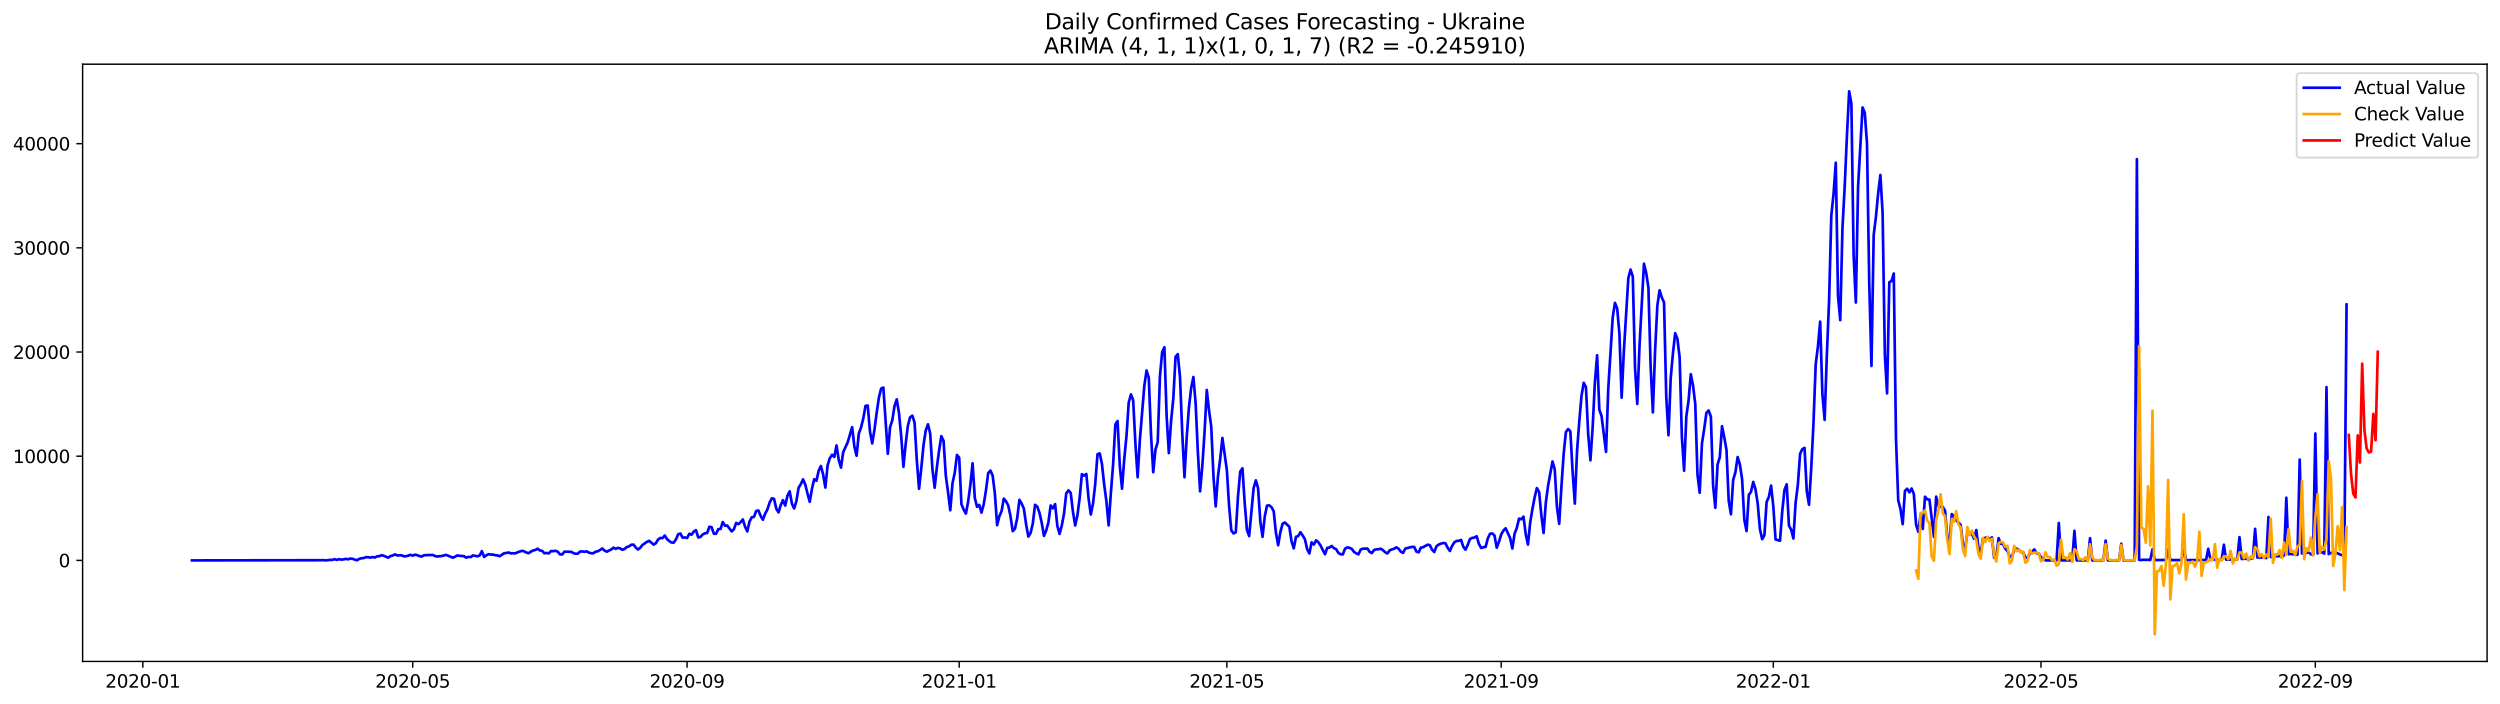 <?xml version="1.0" encoding="utf-8" standalone="no"?>
<!DOCTYPE svg PUBLIC "-//W3C//DTD SVG 1.1//EN"
  "http://www.w3.org/Graphics/SVG/1.1/DTD/svg11.dtd">
<svg xmlns:xlink="http://www.w3.org/1999/xlink" width="1392.412pt" height="392.274pt" viewBox="0 0 1392.412 392.274" xmlns="http://www.w3.org/2000/svg" version="1.1">
 <defs>
  <style type="text/css">*{stroke-linejoin: round; stroke-linecap: butt}</style>
 </defs>
 <g id="figure_1">
  <g id="patch_1">
   <path d="M 0 392.274 
L 1392.412 392.274 
L 1392.412 0 
L 0 0 
z
" style="fill: #ffffff"/>
  </g>
  <g id="axes_1">
   <g id="patch_2">
    <path d="M 46.013 368.396 
L 1385.213 368.396 
L 1385.213 35.755 
L 46.013 35.755 
z
" style="fill: #ffffff"/>
   </g>
   <g id="matplotlib.axis_1">
    <g id="xtick_1">
     <g id="line2d_1">
      <defs>
       <path id="m2ce9719d0d" d="M 0 0 
L 0 3.5 
" style="stroke: #000000; stroke-width: 0.8"/>
      </defs>
      <g>
       <use xlink:href="#m2ce9719d0d" x="79.555" y="368.396" style="stroke: #000000; stroke-width: 0.8"/>
      </g>
     </g>
     <g id="text_1">
      <!-- 2020-01 -->
      <g transform="translate(58.663 382.994)scale(0.1 -0.1)">
       <defs>
        <path id="DejaVuSans-32" d="M 1228 531 
L 3431 531 
L 3431 0 
L 469 0 
L 469 531 
Q 828 903 1448 1529 
Q 2069 2156 2228 2338 
Q 2531 2678 2651 2914 
Q 2772 3150 2772 3378 
Q 2772 3750 2511 3984 
Q 2250 4219 1831 4219 
Q 1534 4219 1204 4116 
Q 875 4013 500 3803 
L 500 4441 
Q 881 4594 1212 4672 
Q 1544 4750 1819 4750 
Q 2544 4750 2975 4387 
Q 3406 4025 3406 3419 
Q 3406 3131 3298 2873 
Q 3191 2616 2906 2266 
Q 2828 2175 2409 1742 
Q 1991 1309 1228 531 
z
" transform="scale(0.016)"/>
        <path id="DejaVuSans-30" d="M 2034 4250 
Q 1547 4250 1301 3770 
Q 1056 3291 1056 2328 
Q 1056 1369 1301 889 
Q 1547 409 2034 409 
Q 2525 409 2770 889 
Q 3016 1369 3016 2328 
Q 3016 3291 2770 3770 
Q 2525 4250 2034 4250 
z
M 2034 4750 
Q 2819 4750 3233 4129 
Q 3647 3509 3647 2328 
Q 3647 1150 3233 529 
Q 2819 -91 2034 -91 
Q 1250 -91 836 529 
Q 422 1150 422 2328 
Q 422 3509 836 4129 
Q 1250 4750 2034 4750 
z
" transform="scale(0.016)"/>
        <path id="DejaVuSans-2d" d="M 313 2009 
L 1997 2009 
L 1997 1497 
L 313 1497 
L 313 2009 
z
" transform="scale(0.016)"/>
        <path id="DejaVuSans-31" d="M 794 531 
L 1825 531 
L 1825 4091 
L 703 3866 
L 703 4441 
L 1819 4666 
L 2450 4666 
L 2450 531 
L 3481 531 
L 3481 0 
L 794 0 
L 794 531 
z
" transform="scale(0.016)"/>
       </defs>
       <use xlink:href="#DejaVuSans-32"/>
       <use xlink:href="#DejaVuSans-30" x="63.623"/>
       <use xlink:href="#DejaVuSans-32" x="127.246"/>
       <use xlink:href="#DejaVuSans-30" x="190.869"/>
       <use xlink:href="#DejaVuSans-2d" x="254.492"/>
       <use xlink:href="#DejaVuSans-30" x="290.576"/>
       <use xlink:href="#DejaVuSans-31" x="354.199"/>
      </g>
     </g>
    </g>
    <g id="xtick_2">
     <g id="line2d_2">
      <g>
       <use xlink:href="#m2ce9719d0d" x="229.873" y="368.396" style="stroke: #000000; stroke-width: 0.8"/>
      </g>
     </g>
     <g id="text_2">
      <!-- 2020-05 -->
      <g transform="translate(208.982 382.994)scale(0.1 -0.1)">
       <defs>
        <path id="DejaVuSans-35" d="M 691 4666 
L 3169 4666 
L 3169 4134 
L 1269 4134 
L 1269 2991 
Q 1406 3038 1543 3061 
Q 1681 3084 1819 3084 
Q 2600 3084 3056 2656 
Q 3513 2228 3513 1497 
Q 3513 744 3044 326 
Q 2575 -91 1722 -91 
Q 1428 -91 1123 -41 
Q 819 9 494 109 
L 494 744 
Q 775 591 1075 516 
Q 1375 441 1709 441 
Q 2250 441 2565 725 
Q 2881 1009 2881 1497 
Q 2881 1984 2565 2268 
Q 2250 2553 1709 2553 
Q 1456 2553 1204 2497 
Q 953 2441 691 2322 
L 691 4666 
z
" transform="scale(0.016)"/>
       </defs>
       <use xlink:href="#DejaVuSans-32"/>
       <use xlink:href="#DejaVuSans-30" x="63.623"/>
       <use xlink:href="#DejaVuSans-32" x="127.246"/>
       <use xlink:href="#DejaVuSans-30" x="190.869"/>
       <use xlink:href="#DejaVuSans-2d" x="254.492"/>
       <use xlink:href="#DejaVuSans-30" x="290.576"/>
       <use xlink:href="#DejaVuSans-35" x="354.199"/>
      </g>
     </g>
    </g>
    <g id="xtick_3">
     <g id="line2d_3">
      <g>
       <use xlink:href="#m2ce9719d0d" x="382.676" y="368.396" style="stroke: #000000; stroke-width: 0.8"/>
      </g>
     </g>
     <g id="text_3">
      <!-- 2020-09 -->
      <g transform="translate(361.785 382.994)scale(0.1 -0.1)">
       <defs>
        <path id="DejaVuSans-39" d="M 703 97 
L 703 672 
Q 941 559 1184 500 
Q 1428 441 1663 441 
Q 2288 441 2617 861 
Q 2947 1281 2994 2138 
Q 2813 1869 2534 1725 
Q 2256 1581 1919 1581 
Q 1219 1581 811 2004 
Q 403 2428 403 3163 
Q 403 3881 828 4315 
Q 1253 4750 1959 4750 
Q 2769 4750 3195 4129 
Q 3622 3509 3622 2328 
Q 3622 1225 3098 567 
Q 2575 -91 1691 -91 
Q 1453 -91 1209 -44 
Q 966 3 703 97 
z
M 1959 2075 
Q 2384 2075 2632 2365 
Q 2881 2656 2881 3163 
Q 2881 3666 2632 3958 
Q 2384 4250 1959 4250 
Q 1534 4250 1286 3958 
Q 1038 3666 1038 3163 
Q 1038 2656 1286 2365 
Q 1534 2075 1959 2075 
z
" transform="scale(0.016)"/>
       </defs>
       <use xlink:href="#DejaVuSans-32"/>
       <use xlink:href="#DejaVuSans-30" x="63.623"/>
       <use xlink:href="#DejaVuSans-32" x="127.246"/>
       <use xlink:href="#DejaVuSans-30" x="190.869"/>
       <use xlink:href="#DejaVuSans-2d" x="254.492"/>
       <use xlink:href="#DejaVuSans-30" x="290.576"/>
       <use xlink:href="#DejaVuSans-39" x="354.199"/>
      </g>
     </g>
    </g>
    <g id="xtick_4">
     <g id="line2d_4">
      <g>
       <use xlink:href="#m2ce9719d0d" x="534.237" y="368.396" style="stroke: #000000; stroke-width: 0.8"/>
      </g>
     </g>
     <g id="text_4">
      <!-- 2021-01 -->
      <g transform="translate(513.345 382.994)scale(0.1 -0.1)">
       <use xlink:href="#DejaVuSans-32"/>
       <use xlink:href="#DejaVuSans-30" x="63.623"/>
       <use xlink:href="#DejaVuSans-32" x="127.246"/>
       <use xlink:href="#DejaVuSans-31" x="190.869"/>
       <use xlink:href="#DejaVuSans-2d" x="254.492"/>
       <use xlink:href="#DejaVuSans-30" x="290.576"/>
       <use xlink:href="#DejaVuSans-31" x="354.199"/>
      </g>
     </g>
    </g>
    <g id="xtick_5">
     <g id="line2d_5">
      <g>
       <use xlink:href="#m2ce9719d0d" x="683.313" y="368.396" style="stroke: #000000; stroke-width: 0.8"/>
      </g>
     </g>
     <g id="text_5">
      <!-- 2021-05 -->
      <g transform="translate(662.421 382.994)scale(0.1 -0.1)">
       <use xlink:href="#DejaVuSans-32"/>
       <use xlink:href="#DejaVuSans-30" x="63.623"/>
       <use xlink:href="#DejaVuSans-32" x="127.246"/>
       <use xlink:href="#DejaVuSans-31" x="190.869"/>
       <use xlink:href="#DejaVuSans-2d" x="254.492"/>
       <use xlink:href="#DejaVuSans-30" x="290.576"/>
       <use xlink:href="#DejaVuSans-35" x="354.199"/>
      </g>
     </g>
    </g>
    <g id="xtick_6">
     <g id="line2d_6">
      <g>
       <use xlink:href="#m2ce9719d0d" x="836.116" y="368.396" style="stroke: #000000; stroke-width: 0.8"/>
      </g>
     </g>
     <g id="text_6">
      <!-- 2021-09 -->
      <g transform="translate(815.224 382.994)scale(0.1 -0.1)">
       <use xlink:href="#DejaVuSans-32"/>
       <use xlink:href="#DejaVuSans-30" x="63.623"/>
       <use xlink:href="#DejaVuSans-32" x="127.246"/>
       <use xlink:href="#DejaVuSans-31" x="190.869"/>
       <use xlink:href="#DejaVuSans-2d" x="254.492"/>
       <use xlink:href="#DejaVuSans-30" x="290.576"/>
       <use xlink:href="#DejaVuSans-39" x="354.199"/>
      </g>
     </g>
    </g>
    <g id="xtick_7">
     <g id="line2d_7">
      <g>
       <use xlink:href="#m2ce9719d0d" x="987.676" y="368.396" style="stroke: #000000; stroke-width: 0.8"/>
      </g>
     </g>
     <g id="text_7">
      <!-- 2022-01 -->
      <g transform="translate(966.785 382.994)scale(0.1 -0.1)">
       <use xlink:href="#DejaVuSans-32"/>
       <use xlink:href="#DejaVuSans-30" x="63.623"/>
       <use xlink:href="#DejaVuSans-32" x="127.246"/>
       <use xlink:href="#DejaVuSans-32" x="190.869"/>
       <use xlink:href="#DejaVuSans-2d" x="254.492"/>
       <use xlink:href="#DejaVuSans-30" x="290.576"/>
       <use xlink:href="#DejaVuSans-31" x="354.199"/>
      </g>
     </g>
    </g>
    <g id="xtick_8">
     <g id="line2d_8">
      <g>
       <use xlink:href="#m2ce9719d0d" x="1136.752" y="368.396" style="stroke: #000000; stroke-width: 0.8"/>
      </g>
     </g>
     <g id="text_8">
      <!-- 2022-05 -->
      <g transform="translate(1115.861 382.994)scale(0.1 -0.1)">
       <use xlink:href="#DejaVuSans-32"/>
       <use xlink:href="#DejaVuSans-30" x="63.623"/>
       <use xlink:href="#DejaVuSans-32" x="127.246"/>
       <use xlink:href="#DejaVuSans-32" x="190.869"/>
       <use xlink:href="#DejaVuSans-2d" x="254.492"/>
       <use xlink:href="#DejaVuSans-30" x="290.576"/>
       <use xlink:href="#DejaVuSans-35" x="354.199"/>
      </g>
     </g>
    </g>
    <g id="xtick_9">
     <g id="line2d_9">
      <g>
       <use xlink:href="#m2ce9719d0d" x="1289.555" y="368.396" style="stroke: #000000; stroke-width: 0.8"/>
      </g>
     </g>
     <g id="text_9">
      <!-- 2022-09 -->
      <g transform="translate(1268.664 382.994)scale(0.1 -0.1)">
       <use xlink:href="#DejaVuSans-32"/>
       <use xlink:href="#DejaVuSans-30" x="63.623"/>
       <use xlink:href="#DejaVuSans-32" x="127.246"/>
       <use xlink:href="#DejaVuSans-32" x="190.869"/>
       <use xlink:href="#DejaVuSans-2d" x="254.492"/>
       <use xlink:href="#DejaVuSans-30" x="290.576"/>
       <use xlink:href="#DejaVuSans-39" x="354.199"/>
      </g>
     </g>
    </g>
   </g>
   <g id="matplotlib.axis_2">
    <g id="ytick_1">
     <g id="line2d_10">
      <defs>
       <path id="m3485837bc4" d="M 0 0 
L -3.5 0 
" style="stroke: #000000; stroke-width: 0.8"/>
      </defs>
      <g>
       <use xlink:href="#m3485837bc4" x="46.013" y="312.123" style="stroke: #000000; stroke-width: 0.8"/>
      </g>
     </g>
     <g id="text_10">
      <!-- 0 -->
      <g transform="translate(32.65 315.922)scale(0.1 -0.1)">
       <use xlink:href="#DejaVuSans-30"/>
      </g>
     </g>
    </g>
    <g id="ytick_2">
     <g id="line2d_11">
      <g>
       <use xlink:href="#m3485837bc4" x="46.013" y="254.096" style="stroke: #000000; stroke-width: 0.8"/>
      </g>
     </g>
     <g id="text_11">
      <!-- 10000 -->
      <g transform="translate(7.2 257.895)scale(0.1 -0.1)">
       <use xlink:href="#DejaVuSans-31"/>
       <use xlink:href="#DejaVuSans-30" x="63.623"/>
       <use xlink:href="#DejaVuSans-30" x="127.246"/>
       <use xlink:href="#DejaVuSans-30" x="190.869"/>
       <use xlink:href="#DejaVuSans-30" x="254.492"/>
      </g>
     </g>
    </g>
    <g id="ytick_3">
     <g id="line2d_12">
      <g>
       <use xlink:href="#m3485837bc4" x="46.013" y="196.07" style="stroke: #000000; stroke-width: 0.8"/>
      </g>
     </g>
     <g id="text_12">
      <!-- 20000 -->
      <g transform="translate(7.2 199.869)scale(0.1 -0.1)">
       <use xlink:href="#DejaVuSans-32"/>
       <use xlink:href="#DejaVuSans-30" x="63.623"/>
       <use xlink:href="#DejaVuSans-30" x="127.246"/>
       <use xlink:href="#DejaVuSans-30" x="190.869"/>
       <use xlink:href="#DejaVuSans-30" x="254.492"/>
      </g>
     </g>
    </g>
    <g id="ytick_4">
     <g id="line2d_13">
      <g>
       <use xlink:href="#m3485837bc4" x="46.013" y="138.043" style="stroke: #000000; stroke-width: 0.8"/>
      </g>
     </g>
     <g id="text_13">
      <!-- 30000 -->
      <g transform="translate(7.2 141.842)scale(0.1 -0.1)">
       <defs>
        <path id="DejaVuSans-33" d="M 2597 2516 
Q 3050 2419 3304 2112 
Q 3559 1806 3559 1356 
Q 3559 666 3084 287 
Q 2609 -91 1734 -91 
Q 1441 -91 1130 -33 
Q 819 25 488 141 
L 488 750 
Q 750 597 1062 519 
Q 1375 441 1716 441 
Q 2309 441 2620 675 
Q 2931 909 2931 1356 
Q 2931 1769 2642 2001 
Q 2353 2234 1838 2234 
L 1294 2234 
L 1294 2753 
L 1863 2753 
Q 2328 2753 2575 2939 
Q 2822 3125 2822 3475 
Q 2822 3834 2567 4026 
Q 2313 4219 1838 4219 
Q 1578 4219 1281 4162 
Q 984 4106 628 3988 
L 628 4550 
Q 988 4650 1302 4700 
Q 1616 4750 1894 4750 
Q 2613 4750 3031 4423 
Q 3450 4097 3450 3541 
Q 3450 3153 3228 2886 
Q 3006 2619 2597 2516 
z
" transform="scale(0.016)"/>
       </defs>
       <use xlink:href="#DejaVuSans-33"/>
       <use xlink:href="#DejaVuSans-30" x="63.623"/>
       <use xlink:href="#DejaVuSans-30" x="127.246"/>
       <use xlink:href="#DejaVuSans-30" x="190.869"/>
       <use xlink:href="#DejaVuSans-30" x="254.492"/>
      </g>
     </g>
    </g>
    <g id="ytick_5">
     <g id="line2d_14">
      <g>
       <use xlink:href="#m3485837bc4" x="46.013" y="80.016" style="stroke: #000000; stroke-width: 0.8"/>
      </g>
     </g>
     <g id="text_14">
      <!-- 40000 -->
      <g transform="translate(7.2 83.816)scale(0.1 -0.1)">
       <defs>
        <path id="DejaVuSans-34" d="M 2419 4116 
L 825 1625 
L 2419 1625 
L 2419 4116 
z
M 2253 4666 
L 3047 4666 
L 3047 1625 
L 3713 1625 
L 3713 1100 
L 3047 1100 
L 3047 0 
L 2419 0 
L 2419 1100 
L 313 1100 
L 313 1709 
L 2253 4666 
z
" transform="scale(0.016)"/>
       </defs>
       <use xlink:href="#DejaVuSans-34"/>
       <use xlink:href="#DejaVuSans-30" x="63.623"/>
       <use xlink:href="#DejaVuSans-30" x="127.246"/>
       <use xlink:href="#DejaVuSans-30" x="190.869"/>
       <use xlink:href="#DejaVuSans-30" x="254.492"/>
      </g>
     </g>
    </g>
   </g>
   <g id="line2d_15">
    <path d="M 106.885 312.123 
L 178.939 312.018 
L 180.181 311.972 
L 181.423 312.123 
L 183.908 311.844 
L 185.15 311.827 
L 186.392 311.461 
L 187.635 311.856 
L 188.877 311.432 
L 190.119 311.699 
L 191.362 311.56 
L 192.604 311.258 
L 193.846 311.525 
L 195.089 311.107 
L 196.331 311.235 
L 198.815 312.059 
L 200.058 311.293 
L 201.3 310.928 
L 202.542 310.823 
L 203.785 310.318 
L 205.027 310.336 
L 206.269 310.579 
L 207.512 310.237 
L 208.754 310.556 
L 209.996 309.848 
L 211.238 309.819 
L 212.481 309.216 
L 213.723 309.547 
L 216.208 310.608 
L 217.45 309.715 
L 218.692 309.413 
L 219.935 308.769 
L 221.177 309.355 
L 223.661 309.268 
L 224.904 309.848 
L 226.146 309.796 
L 227.388 309.477 
L 228.631 308.989 
L 229.873 309.483 
L 231.115 308.931 
L 232.358 309.21 
L 233.6 309.697 
L 234.842 309.999 
L 236.084 309.297 
L 237.327 309.181 
L 239.811 309.135 
L 241.054 309.094 
L 242.296 309.709 
L 243.538 309.947 
L 246.023 309.674 
L 248.507 309.059 
L 252.234 310.614 
L 253.477 310.069 
L 254.719 309.361 
L 255.961 309.558 
L 258.446 309.767 
L 259.688 310.62 
L 260.93 310.156 
L 262.173 310.26 
L 263.415 309.355 
L 265.9 309.842 
L 267.142 309.407 
L 268.384 306.959 
L 269.627 310.191 
L 270.869 309.28 
L 272.111 308.664 
L 273.354 308.868 
L 274.596 308.879 
L 275.838 309.233 
L 277.08 309.349 
L 278.323 309.79 
L 280.807 308.113 
L 282.05 308.009 
L 283.292 307.701 
L 284.534 308.212 
L 285.777 308.148 
L 287.019 308.218 
L 288.261 307.614 
L 290.746 306.773 
L 291.988 307.133 
L 293.23 307.794 
L 294.473 308.09 
L 295.715 307.22 
L 296.957 306.605 
L 298.2 306.309 
L 299.442 305.618 
L 300.684 306.57 
L 301.926 306.761 
L 303.169 308.165 
L 304.411 307.968 
L 305.653 308.235 
L 306.896 306.918 
L 308.138 306.993 
L 309.38 306.767 
L 310.623 307.249 
L 311.865 308.728 
L 313.107 308.821 
L 314.349 307.278 
L 318.076 307.336 
L 319.319 308.026 
L 320.561 308.421 
L 321.803 308.374 
L 323.046 307.202 
L 324.288 307.127 
L 325.53 307.33 
L 326.772 307.092 
L 328.015 307.806 
L 329.257 308.119 
L 330.499 308.136 
L 331.742 307.243 
L 332.984 307.051 
L 335.469 305.485 
L 336.711 306.645 
L 337.953 307.278 
L 340.438 306.042 
L 341.68 305.032 
L 342.922 305.717 
L 344.165 305.131 
L 345.407 305.438 
L 346.649 306.204 
L 347.892 305.746 
L 349.134 304.643 
L 350.376 304.313 
L 351.618 303.401 
L 352.861 303.326 
L 354.103 304.968 
L 355.345 306.059 
L 356.588 305.096 
L 357.83 303.529 
L 360.315 301.788 
L 361.557 301.225 
L 364.041 303.32 
L 365.284 302.572 
L 366.526 300.489 
L 367.768 299.636 
L 369.011 299.717 
L 370.253 298.26 
L 371.495 300.274 
L 372.738 301.359 
L 373.98 302.171 
L 375.222 302.235 
L 376.464 300.46 
L 377.707 297.564 
L 378.949 297.158 
L 380.191 299.479 
L 381.434 299.345 
L 382.676 299.665 
L 383.918 297.303 
L 385.161 297.808 
L 386.403 296.055 
L 387.645 295.313 
L 388.887 299.328 
L 390.13 299.049 
L 391.372 297.674 
L 392.614 297.053 
L 393.857 296.833 
L 395.099 293.398 
L 396.341 293.641 
L 397.584 297.245 
L 398.826 297.285 
L 400.068 294.721 
L 401.31 294.622 
L 402.553 290.775 
L 403.795 292.8 
L 405.037 292.713 
L 407.522 295.986 
L 408.764 294.773 
L 410.007 291.245 
L 411.249 291.941 
L 412.491 290.856 
L 413.733 289.289 
L 414.976 293.363 
L 416.218 295.991 
L 417.46 290.479 
L 418.703 288.117 
L 419.945 287.874 
L 421.187 284.554 
L 422.43 284.357 
L 423.672 287.386 
L 424.914 289.463 
L 426.156 286.115 
L 427.399 283.765 
L 428.641 279.947 
L 429.883 277.533 
L 431.126 277.881 
L 432.368 283.342 
L 433.61 285.396 
L 434.853 281.305 
L 436.095 278.584 
L 437.337 281.601 
L 438.579 276.117 
L 439.822 273.657 
L 441.064 280.527 
L 442.306 283.191 
L 443.549 279.164 
L 444.791 271.649 
L 446.033 269.647 
L 447.276 266.978 
L 448.518 269.909 
L 449.76 274.951 
L 451.002 279.483 
L 452.245 272.172 
L 453.487 266.92 
L 454.729 267.785 
L 455.972 262.174 
L 457.214 259.562 
L 458.456 264.292 
L 459.699 271.539 
L 460.941 259.226 
L 462.183 255.205 
L 463.425 253.296 
L 464.668 254.473 
L 465.91 248.102 
L 467.152 256.145 
L 468.395 260.433 
L 469.637 251.827 
L 472.122 246.367 
L 474.606 237.936 
L 475.848 248.642 
L 477.091 253.818 
L 478.333 241.464 
L 479.575 238.058 
L 480.818 233.033 
L 482.06 226.046 
L 483.302 225.872 
L 484.545 240.373 
L 485.787 246.976 
L 487.029 239.439 
L 488.271 229.934 
L 489.514 221.468 
L 490.756 216.414 
L 491.998 215.886 
L 494.483 252.715 
L 495.725 238 
L 496.968 234.118 
L 498.21 226.174 
L 499.452 222.437 
L 500.695 229.975 
L 501.937 242.909 
L 503.179 259.986 
L 504.421 247.388 
L 505.664 237.054 
L 506.906 232.418 
L 508.148 231.507 
L 509.391 235.418 
L 510.633 256.388 
L 511.875 272.218 
L 513.118 260.827 
L 514.36 247.963 
L 515.602 239.74 
L 516.844 236.305 
L 518.087 241.452 
L 519.329 261.274 
L 520.571 271.632 
L 521.814 260.195 
L 523.056 250.777 
L 524.298 242.92 
L 525.541 245.636 
L 526.783 264.924 
L 528.025 274.127 
L 529.267 284.218 
L 530.51 269.172 
L 531.752 263.357 
L 532.994 253.417 
L 534.237 254.92 
L 535.479 280.783 
L 536.721 283.8 
L 537.964 286.046 
L 539.206 279.483 
L 540.448 270.193 
L 541.69 258.042 
L 542.933 277.319 
L 544.175 282.28 
L 545.417 281.241 
L 546.66 285.518 
L 547.902 280.829 
L 549.144 273.158 
L 550.387 263.468 
L 551.629 262.104 
L 552.871 264.825 
L 554.113 274.997 
L 555.356 292.498 
L 556.598 287.572 
L 557.84 284.682 
L 559.083 277.736 
L 560.325 279.17 
L 561.567 281.578 
L 562.81 287.508 
L 564.052 295.835 
L 565.294 294.494 
L 566.536 288.605 
L 567.779 278.404 
L 569.021 280.481 
L 570.263 283.307 
L 571.506 292.086 
L 572.748 298.852 
L 573.99 296.856 
L 575.233 291.599 
L 576.475 281.177 
L 577.717 282.141 
L 578.959 285.674 
L 580.202 291.175 
L 581.444 298.452 
L 582.686 295.487 
L 583.929 290.972 
L 585.171 281.52 
L 586.413 283.139 
L 587.656 280.771 
L 588.898 292.91 
L 590.14 297.384 
L 591.382 292.707 
L 592.625 286.098 
L 593.867 274.748 
L 595.109 273.117 
L 596.352 274.562 
L 597.594 285.065 
L 598.836 292.655 
L 600.079 287.021 
L 601.321 277.365 
L 602.563 264.088 
L 603.805 264.924 
L 605.048 263.978 
L 606.29 277.551 
L 607.532 286.556 
L 608.775 280.44 
L 610.017 269.45 
L 611.259 253.058 
L 612.502 252.512 
L 613.744 258.408 
L 614.986 269.856 
L 616.228 279.164 
L 617.471 292.603 
L 618.713 274.522 
L 619.955 258.814 
L 621.198 236.427 
L 622.44 234.506 
L 623.682 259.261 
L 624.925 272.189 
L 626.167 255.663 
L 627.409 242.949 
L 628.651 224.253 
L 629.894 219.646 
L 631.136 222.901 
L 632.378 246.965 
L 633.621 265.806 
L 634.863 245.021 
L 637.348 214.859 
L 638.59 206.364 
L 639.832 210.425 
L 641.074 242.253 
L 642.317 262.986 
L 643.559 250.336 
L 644.801 246.292 
L 646.044 209.526 
L 647.286 196.052 
L 648.528 193.424 
L 649.771 231.71 
L 651.013 252.355 
L 652.255 234.379 
L 653.497 221.979 
L 654.74 198.704 
L 655.982 197.236 
L 657.224 210.071 
L 658.467 241.11 
L 659.709 265.789 
L 660.951 243.599 
L 662.194 226.957 
L 663.436 216.071 
L 664.678 209.984 
L 665.92 224.479 
L 667.163 251.735 
L 668.405 273.651 
L 669.647 259.551 
L 670.89 240.826 
L 672.132 217.209 
L 673.374 228.565 
L 674.617 237.611 
L 675.859 265.365 
L 677.101 282.042 
L 678.343 265.487 
L 679.586 255.785 
L 680.828 243.942 
L 683.313 261.802 
L 684.555 281.85 
L 685.797 295.417 
L 687.04 297.1 
L 688.282 296.491 
L 689.524 276.384 
L 690.766 262.632 
L 692.009 260.822 
L 693.251 280.202 
L 694.493 295.04 
L 695.736 298.579 
L 698.22 271.887 
L 699.463 267.524 
L 700.705 271.974 
L 701.947 290.375 
L 703.189 299.009 
L 704.432 287.63 
L 705.674 281.607 
L 706.916 281.456 
L 708.159 282.471 
L 709.401 284.676 
L 710.643 296.705 
L 711.886 303.668 
L 713.128 296.282 
L 714.37 291.692 
L 715.612 291.019 
L 718.097 293.38 
L 719.339 301.452 
L 720.582 305.415 
L 721.824 298.962 
L 723.066 298.574 
L 724.309 296.415 
L 725.551 298.237 
L 726.793 300.338 
L 728.036 305.885 
L 729.278 308.253 
L 730.52 302.049 
L 731.762 303.297 
L 733.005 300.959 
L 734.247 301.986 
L 735.489 303.86 
L 737.974 308.694 
L 739.216 305.177 
L 740.459 304.968 
L 741.701 304.069 
L 742.943 305.287 
L 744.185 305.862 
L 745.428 307.928 
L 746.67 308.717 
L 747.912 308.798 
L 749.155 305.589 
L 750.397 304.881 
L 751.639 305.136 
L 752.882 305.688 
L 754.124 307.371 
L 755.366 308.194 
L 756.608 308.752 
L 757.851 306.077 
L 759.093 305.624 
L 761.578 305.502 
L 762.82 307.33 
L 764.062 308.049 
L 765.305 306.361 
L 766.547 305.96 
L 767.789 305.891 
L 769.031 305.612 
L 770.274 306.425 
L 771.516 307.603 
L 772.758 308.264 
L 774.001 306.483 
L 776.485 305.606 
L 777.728 304.852 
L 778.97 305.641 
L 780.212 307.266 
L 781.454 307.962 
L 782.697 305.543 
L 786.424 304.591 
L 787.666 304.597 
L 788.908 307.243 
L 790.151 307.632 
L 791.393 305.003 
L 792.635 304.771 
L 795.12 303.361 
L 796.362 303.657 
L 797.604 306.181 
L 798.847 307.458 
L 800.089 304.196 
L 801.331 303.303 
L 802.574 302.792 
L 803.816 302.444 
L 805.058 302.566 
L 806.3 305.078 
L 807.543 306.866 
L 808.785 304.034 
L 810.027 302.055 
L 811.27 301.284 
L 812.512 301.22 
L 813.754 300.715 
L 814.997 304.527 
L 816.239 306.158 
L 817.481 303.425 
L 818.723 300.233 
L 819.966 299.595 
L 821.208 299.415 
L 822.45 298.672 
L 823.693 302.897 
L 824.935 305.224 
L 826.177 304.783 
L 827.42 304.632 
L 828.662 299.839 
L 829.904 297.274 
L 831.146 297.106 
L 832.389 298.231 
L 833.631 305.067 
L 834.873 301.707 
L 836.116 297.686 
L 837.358 295.463 
L 838.6 294.256 
L 841.085 299.694 
L 842.327 305.496 
L 843.569 297.256 
L 844.812 294.001 
L 846.054 288.854 
L 847.296 289.214 
L 848.539 287.775 
L 849.781 297.529 
L 851.023 303.291 
L 852.266 291.001 
L 853.508 283.469 
L 854.75 277.017 
L 855.992 271.852 
L 857.235 274.034 
L 858.477 286.986 
L 859.719 296.844 
L 860.962 279.965 
L 862.204 270.622 
L 864.689 257.027 
L 865.931 261.495 
L 867.173 282.355 
L 868.415 291.744 
L 869.658 271.092 
L 870.9 252.907 
L 872.142 240.663 
L 873.385 238.992 
L 874.627 240.193 
L 875.869 262.365 
L 877.112 280.487 
L 878.354 251.247 
L 879.596 234.855 
L 880.838 220.476 
L 882.081 213.205 
L 883.323 215.671 
L 884.565 241.899 
L 885.808 256.388 
L 887.05 238.011 
L 888.292 212.897 
L 889.535 197.863 
L 890.777 228.228 
L 892.019 231.814 
L 894.504 251.688 
L 895.746 216.472 
L 898.231 176.7 
L 899.473 168.675 
L 900.715 171.82 
L 901.958 185.851 
L 903.2 221.503 
L 904.442 195.42 
L 906.927 154.888 
L 908.169 150.147 
L 909.411 154.024 
L 910.654 204.82 
L 911.896 224.984 
L 913.138 192.959 
L 915.623 146.881 
L 916.865 151.935 
L 918.107 160.163 
L 919.35 204.449 
L 920.592 229.661 
L 921.834 195.205 
L 923.077 170.277 
L 924.319 161.706 
L 925.561 165.664 
L 926.804 168.449 
L 928.046 221.062 
L 929.288 242.421 
L 930.53 210.495 
L 931.773 196.772 
L 933.015 185.567 
L 934.257 188.694 
L 935.5 199.122 
L 936.742 243.327 
L 937.984 262.15 
L 939.227 231.895 
L 940.469 223.18 
L 941.711 208.412 
L 942.954 214.627 
L 944.196 224.926 
L 945.438 264.28 
L 946.68 274.44 
L 947.923 247.063 
L 949.165 239.004 
L 950.407 229.94 
L 951.65 228.617 
L 952.892 232.011 
L 954.134 270.28 
L 955.377 282.848 
L 956.619 258.709 
L 957.861 254.706 
L 959.103 237.361 
L 960.346 243.553 
L 961.588 250.58 
L 962.83 278.926 
L 964.073 286.458 
L 965.315 267.35 
L 966.557 263.027 
L 967.8 254.572 
L 969.042 258.651 
L 970.284 266.827 
L 971.526 289.556 
L 972.769 295.794 
L 974.011 275.676 
L 975.253 273.889 
L 976.496 268.411 
L 977.738 272.502 
L 978.98 280.493 
L 980.223 294.785 
L 981.465 300.297 
L 982.707 298.086 
L 983.949 279.535 
L 985.192 276.79 
L 986.434 270.431 
L 987.676 282.117 
L 988.919 300.471 
L 991.403 301.162 
L 992.646 284.787 
L 993.888 272.845 
L 995.13 269.74 
L 996.372 292.748 
L 997.615 295.034 
L 998.857 299.937 
L 1000.099 279.872 
L 1001.342 269.961 
L 1002.584 252.767 
L 1003.826 250.139 
L 1005.069 249.46 
L 1006.311 273.64 
L 1007.553 281.131 
L 1008.795 260.764 
L 1010.038 235.859 
L 1011.28 202.911 
L 1012.522 192.925 
L 1013.765 179.138 
L 1015.007 219.547 
L 1016.249 233.839 
L 1017.492 197.764 
L 1018.734 167.399 
L 1019.976 120.032 
L 1021.218 108.078 
L 1022.461 90.63 
L 1023.703 164.666 
L 1024.945 178.296 
L 1026.188 126.954 
L 1027.43 103.854 
L 1028.672 75.693 
L 1029.915 50.876 
L 1031.157 57.757 
L 1032.399 142.07 
L 1033.641 168.501 
L 1034.884 103.813 
L 1037.368 59.841 
L 1038.611 62.8 
L 1039.853 79.883 
L 1041.095 157.459 
L 1042.338 203.822 
L 1043.58 130.987 
L 1044.822 120.786 
L 1046.064 107.713 
L 1047.307 97.465 
L 1048.549 118.616 
L 1049.791 197.532 
L 1051.034 219.089 
L 1052.276 157.192 
L 1053.518 156.501 
L 1054.761 152.329 
L 1056.003 244.441 
L 1057.245 278.676 
L 1058.487 283.44 
L 1059.73 291.924 
L 1060.972 273.437 
L 1062.214 272.206 
L 1063.457 274.197 
L 1064.699 272.079 
L 1065.941 275.16 
L 1067.184 292.214 
L 1068.426 296.183 
L 1069.668 286.986 
L 1070.91 294.587 
L 1072.153 276.657 
L 1073.395 278.131 
L 1074.637 278.27 
L 1077.122 299.032 
L 1078.364 276.611 
L 1079.607 281.781 
L 1080.849 282.274 
L 1082.091 282.349 
L 1083.333 284.485 
L 1084.576 299.131 
L 1085.818 302.078 
L 1087.06 286.347 
L 1088.303 287.63 
L 1089.545 289.754 
L 1092.03 292.359 
L 1093.272 303.262 
L 1094.514 304.951 
L 1095.756 296.833 
L 1096.999 297.471 
L 1098.241 297.28 
L 1099.483 300.048 
L 1100.726 295.208 
L 1101.968 305.247 
L 1103.21 307.73 
L 1104.453 299.943 
L 1106.937 299.206 
L 1108.179 300.372 
L 1109.422 299.258 
L 1110.664 310.574 
L 1111.906 309.703 
L 1113.149 299.734 
L 1114.391 302.81 
L 1115.633 302.984 
L 1116.876 305.543 
L 1118.118 307.051 
L 1119.36 309.877 
L 1120.602 310.359 
L 1121.845 305.844 
L 1123.087 305.485 
L 1124.329 306.198 
L 1125.572 307.405 
L 1126.814 307.666 
L 1128.056 310.376 
L 1129.299 310.823 
L 1130.541 308.322 
L 1131.783 307.411 
L 1133.025 306.001 
L 1134.268 308.177 
L 1135.51 308.34 
L 1136.752 310.388 
L 1137.995 310.962 
L 1139.237 312.123 
L 1145.448 312.123 
L 1146.691 291.291 
L 1147.933 312.123 
L 1154.145 312.123 
L 1155.387 295.638 
L 1156.629 312.123 
L 1162.841 312.123 
L 1164.083 299.752 
L 1165.325 312.123 
L 1171.537 312.123 
L 1172.779 301.121 
L 1174.021 312.123 
L 1180.233 312.123 
L 1181.475 302.839 
L 1182.718 312.123 
L 1188.929 312.123 
L 1190.171 88.639 
L 1191.414 311.844 
L 1192.656 311.92 
L 1193.898 311.752 
L 1195.141 311.833 
L 1196.383 311.757 
L 1197.625 311.937 
L 1198.867 305.885 
L 1200.11 311.972 
L 1203.837 311.891 
L 1206.321 311.902 
L 1207.564 306.193 
L 1208.806 311.96 
L 1215.017 311.966 
L 1216.26 305.461 
L 1217.502 311.984 
L 1226.198 311.914 
L 1228.683 311.885 
L 1229.925 305.67 
L 1231.167 311.804 
L 1232.41 311.792 
L 1233.652 311.664 
L 1236.136 311.81 
L 1237.379 311.676 
L 1238.621 303.396 
L 1239.863 311.664 
L 1244.833 311.699 
L 1246.075 311.496 
L 1247.317 299.189 
L 1248.559 311.374 
L 1249.802 311.212 
L 1253.529 311.229 
L 1254.771 310.986 
L 1256.013 294.564 
L 1257.256 310.504 
L 1260.982 310.516 
L 1262.225 310.835 
L 1263.467 287.932 
L 1264.709 310.289 
L 1265.952 309.309 
L 1268.436 309.848 
L 1269.679 309.686 
L 1270.921 310.127 
L 1272.163 309.256 
L 1273.405 277.208 
L 1274.648 308.688 
L 1275.89 308.543 
L 1277.132 308.688 
L 1278.375 308.989 
L 1279.617 308.978 
L 1280.859 255.982 
L 1282.102 308.293 
L 1284.586 307.922 
L 1285.828 307.626 
L 1287.071 308.711 
L 1288.313 309.007 
L 1289.555 241.435 
L 1290.798 308.218 
L 1292.04 307.614 
L 1293.282 307.603 
L 1294.525 308.351 
L 1295.767 215.613 
L 1297.009 308.618 
L 1298.251 307.864 
L 1299.494 308.142 
L 1300.736 307.608 
L 1303.221 308.775 
L 1304.463 309.204 
L 1305.705 309.227 
L 1306.948 169.592 
L 1306.948 169.592 
" clip-path="url(#p854dd67bb4)" style="fill: none; stroke: #0000ff; stroke-width: 1.5; stroke-linecap: square"/>
   </g>
   <g id="line2d_16">
    <path d="M 1067.184 317.792 
L 1068.426 322.322 
L 1069.668 285.721 
L 1070.91 285.547 
L 1072.153 284.314 
L 1073.395 290.036 
L 1074.637 291.342 
L 1075.88 309.824 
L 1077.122 312.338 
L 1078.364 289.668 
L 1079.607 284.318 
L 1080.849 275.279 
L 1082.091 285.877 
L 1083.333 287.613 
L 1084.576 300.833 
L 1085.818 308.569 
L 1087.06 289.058 
L 1088.303 290.548 
L 1089.545 284.687 
L 1090.787 292.124 
L 1092.03 293.626 
L 1093.272 306.032 
L 1094.514 309.706 
L 1095.756 293.521 
L 1096.999 297.903 
L 1098.241 295.537 
L 1099.483 298.789 
L 1100.726 300.73 
L 1101.968 308.731 
L 1103.21 311.183 
L 1104.453 299.635 
L 1105.695 301.888 
L 1106.937 299.021 
L 1108.179 301.374 
L 1109.422 300.072 
L 1110.664 309.246 
L 1111.906 312.761 
L 1113.149 302.606 
L 1114.391 301.76 
L 1115.633 302.135 
L 1116.876 304.543 
L 1118.118 304.035 
L 1119.36 313.809 
L 1120.602 312.312 
L 1121.845 304.051 
L 1123.087 306.972 
L 1124.329 306.219 
L 1125.572 307.591 
L 1126.814 307.252 
L 1128.056 313.432 
L 1129.299 312.37 
L 1130.541 306.365 
L 1131.783 308.369 
L 1133.025 307.783 
L 1134.268 307.867 
L 1135.51 308.248 
L 1136.752 312.595 
L 1137.995 311.946 
L 1139.237 307.626 
L 1140.479 310.343 
L 1141.722 310.282 
L 1142.964 312.051 
L 1144.206 311.596 
L 1145.448 315.141 
L 1146.691 314.172 
L 1147.933 300.526 
L 1149.175 310.683 
L 1150.418 310.417 
L 1151.66 311.651 
L 1152.902 308.166 
L 1154.145 312.99 
L 1155.387 305.842 
L 1156.629 306.931 
L 1157.871 311.503 
L 1159.114 311.362 
L 1160.356 311.951 
L 1161.598 310.363 
L 1162.841 312.647 
L 1164.083 303.104 
L 1165.325 310.518 
L 1166.568 311.968 
L 1167.81 311.887 
L 1169.052 312.123 
L 1170.295 311.583 
L 1171.537 312.477 
L 1172.779 303.084 
L 1174.021 311.18 
L 1175.264 312.027 
L 1176.506 311.984 
L 1177.748 312.115 
L 1178.991 311.804 
L 1180.233 312.303 
L 1181.475 303.532 
L 1182.718 311.814 
L 1183.96 312.101 
L 1187.687 312.02 
L 1188.929 312.231 
L 1190.171 304.368 
L 1191.414 192.764 
L 1192.656 293.881 
L 1193.898 294.504 
L 1195.141 302.294 
L 1196.383 270.911 
L 1197.625 303.759 
L 1198.867 228.748 
L 1200.11 353.276 
L 1201.352 318.189 
L 1202.594 317.924 
L 1203.837 315.287 
L 1205.079 326.219 
L 1206.321 314.854 
L 1207.564 267.294 
L 1208.806 333.869 
L 1210.048 315.269 
L 1211.29 315.115 
L 1212.533 313.677 
L 1213.775 319.376 
L 1215.017 313.462 
L 1216.26 286.387 
L 1217.502 322.74 
L 1218.744 313.594 
L 1219.987 313.517 
L 1221.229 312.769 
L 1222.471 315.588 
L 1223.713 312.685 
L 1224.956 296.157 
L 1226.198 320.774 
L 1227.44 313.25 
L 1228.683 313.193 
L 1229.925 312.561 
L 1231.167 311.497 
L 1232.41 311.939 
L 1233.652 303.035 
L 1234.894 316.162 
L 1236.136 311.324 
L 1237.379 312.222 
L 1238.621 309.866 
L 1239.863 309.868 
L 1241.106 311.479 
L 1242.348 306.756 
L 1243.59 313.849 
L 1244.833 310.888 
L 1246.075 311.757 
L 1247.317 307.684 
L 1248.559 307.768 
L 1249.802 310.928 
L 1251.044 308.321 
L 1252.286 312.283 
L 1253.529 309.938 
L 1254.771 311.057 
L 1256.013 304.716 
L 1257.256 305.883 
L 1258.498 309.931 
L 1259.74 308.626 
L 1260.982 310.848 
L 1262.225 308.809 
L 1263.467 310.285 
L 1264.709 288.899 
L 1265.952 313.514 
L 1267.194 308.668 
L 1268.436 308.916 
L 1269.679 306.393 
L 1270.921 310.829 
L 1272.163 302.155 
L 1273.405 308.958 
L 1274.648 294.67 
L 1275.89 307.311 
L 1277.132 306.685 
L 1278.375 309.208 
L 1279.617 304.264 
L 1280.859 303.52 
L 1282.102 267.879 
L 1283.344 311.461 
L 1284.586 305.351 
L 1285.828 306.843 
L 1287.071 299.432 
L 1288.313 309.301 
L 1289.555 288.107 
L 1290.798 275.206 
L 1292.04 307.9 
L 1293.282 304.535 
L 1294.525 306.111 
L 1295.767 300.028 
L 1297.009 256.768 
L 1298.251 266.256 
L 1299.494 315.264 
L 1300.736 308.608 
L 1301.978 293.038 
L 1303.221 306.467 
L 1304.463 282.413 
L 1305.705 328.671 
L 1306.948 293.615 
L 1306.948 293.615 
" clip-path="url(#p854dd67bb4)" style="fill: none; stroke: #ffa500; stroke-width: 1.5; stroke-linecap: square"/>
   </g>
   <g id="line2d_17">
    <path d="M 1308.19 242.262 
L 1309.432 263.96 
L 1310.674 274.893 
L 1311.917 277.09 
L 1313.159 242.493 
L 1314.401 257.618 
L 1315.644 202.532 
L 1316.886 239.353 
L 1318.128 249.765 
L 1319.371 251.991 
L 1320.613 251.54 
L 1321.855 230.521 
L 1323.097 245.199 
L 1324.34 195.929 
" clip-path="url(#p854dd67bb4)" style="fill: none; stroke: #ff0000; stroke-width: 1.5; stroke-linecap: square"/>
   </g>
   <g id="patch_3">
    <path d="M 46.013 368.396 
L 46.013 35.755 
" style="fill: none; stroke: #000000; stroke-width: 0.8; stroke-linejoin: miter; stroke-linecap: square"/>
   </g>
   <g id="patch_4">
    <path d="M 1385.213 368.396 
L 1385.213 35.755 
" style="fill: none; stroke: #000000; stroke-width: 0.8; stroke-linejoin: miter; stroke-linecap: square"/>
   </g>
   <g id="patch_5">
    <path d="M 46.013 368.396 
L 1385.213 368.396 
" style="fill: none; stroke: #000000; stroke-width: 0.8; stroke-linejoin: miter; stroke-linecap: square"/>
   </g>
   <g id="patch_6">
    <path d="M 46.013 35.755 
L 1385.213 35.755 
" style="fill: none; stroke: #000000; stroke-width: 0.8; stroke-linejoin: miter; stroke-linecap: square"/>
   </g>
   <g id="text_15">
    <!-- Daily Confirmed Cases Forecasting - Ukraine -->
    <g transform="translate(581.942 16.318)scale(0.12 -0.12)">
     <defs>
      <path id="DejaVuSans-44" d="M 1259 4147 
L 1259 519 
L 2022 519 
Q 2988 519 3436 956 
Q 3884 1394 3884 2338 
Q 3884 3275 3436 3711 
Q 2988 4147 2022 4147 
L 1259 4147 
z
M 628 4666 
L 1925 4666 
Q 3281 4666 3915 4102 
Q 4550 3538 4550 2338 
Q 4550 1131 3912 565 
Q 3275 0 1925 0 
L 628 0 
L 628 4666 
z
" transform="scale(0.016)"/>
      <path id="DejaVuSans-61" d="M 2194 1759 
Q 1497 1759 1228 1600 
Q 959 1441 959 1056 
Q 959 750 1161 570 
Q 1363 391 1709 391 
Q 2188 391 2477 730 
Q 2766 1069 2766 1631 
L 2766 1759 
L 2194 1759 
z
M 3341 1997 
L 3341 0 
L 2766 0 
L 2766 531 
Q 2569 213 2275 61 
Q 1981 -91 1556 -91 
Q 1019 -91 701 211 
Q 384 513 384 1019 
Q 384 1609 779 1909 
Q 1175 2209 1959 2209 
L 2766 2209 
L 2766 2266 
Q 2766 2663 2505 2880 
Q 2244 3097 1772 3097 
Q 1472 3097 1187 3025 
Q 903 2953 641 2809 
L 641 3341 
Q 956 3463 1253 3523 
Q 1550 3584 1831 3584 
Q 2591 3584 2966 3190 
Q 3341 2797 3341 1997 
z
" transform="scale(0.016)"/>
      <path id="DejaVuSans-69" d="M 603 3500 
L 1178 3500 
L 1178 0 
L 603 0 
L 603 3500 
z
M 603 4863 
L 1178 4863 
L 1178 4134 
L 603 4134 
L 603 4863 
z
" transform="scale(0.016)"/>
      <path id="DejaVuSans-6c" d="M 603 4863 
L 1178 4863 
L 1178 0 
L 603 0 
L 603 4863 
z
" transform="scale(0.016)"/>
      <path id="DejaVuSans-79" d="M 2059 -325 
Q 1816 -950 1584 -1140 
Q 1353 -1331 966 -1331 
L 506 -1331 
L 506 -850 
L 844 -850 
Q 1081 -850 1212 -737 
Q 1344 -625 1503 -206 
L 1606 56 
L 191 3500 
L 800 3500 
L 1894 763 
L 2988 3500 
L 3597 3500 
L 2059 -325 
z
" transform="scale(0.016)"/>
      <path id="DejaVuSans-20" transform="scale(0.016)"/>
      <path id="DejaVuSans-43" d="M 4122 4306 
L 4122 3641 
Q 3803 3938 3442 4084 
Q 3081 4231 2675 4231 
Q 1875 4231 1450 3742 
Q 1025 3253 1025 2328 
Q 1025 1406 1450 917 
Q 1875 428 2675 428 
Q 3081 428 3442 575 
Q 3803 722 4122 1019 
L 4122 359 
Q 3791 134 3420 21 
Q 3050 -91 2638 -91 
Q 1578 -91 968 557 
Q 359 1206 359 2328 
Q 359 3453 968 4101 
Q 1578 4750 2638 4750 
Q 3056 4750 3426 4639 
Q 3797 4528 4122 4306 
z
" transform="scale(0.016)"/>
      <path id="DejaVuSans-6f" d="M 1959 3097 
Q 1497 3097 1228 2736 
Q 959 2375 959 1747 
Q 959 1119 1226 758 
Q 1494 397 1959 397 
Q 2419 397 2687 759 
Q 2956 1122 2956 1747 
Q 2956 2369 2687 2733 
Q 2419 3097 1959 3097 
z
M 1959 3584 
Q 2709 3584 3137 3096 
Q 3566 2609 3566 1747 
Q 3566 888 3137 398 
Q 2709 -91 1959 -91 
Q 1206 -91 779 398 
Q 353 888 353 1747 
Q 353 2609 779 3096 
Q 1206 3584 1959 3584 
z
" transform="scale(0.016)"/>
      <path id="DejaVuSans-6e" d="M 3513 2113 
L 3513 0 
L 2938 0 
L 2938 2094 
Q 2938 2591 2744 2837 
Q 2550 3084 2163 3084 
Q 1697 3084 1428 2787 
Q 1159 2491 1159 1978 
L 1159 0 
L 581 0 
L 581 3500 
L 1159 3500 
L 1159 2956 
Q 1366 3272 1645 3428 
Q 1925 3584 2291 3584 
Q 2894 3584 3203 3211 
Q 3513 2838 3513 2113 
z
" transform="scale(0.016)"/>
      <path id="DejaVuSans-66" d="M 2375 4863 
L 2375 4384 
L 1825 4384 
Q 1516 4384 1395 4259 
Q 1275 4134 1275 3809 
L 1275 3500 
L 2222 3500 
L 2222 3053 
L 1275 3053 
L 1275 0 
L 697 0 
L 697 3053 
L 147 3053 
L 147 3500 
L 697 3500 
L 697 3744 
Q 697 4328 969 4595 
Q 1241 4863 1831 4863 
L 2375 4863 
z
" transform="scale(0.016)"/>
      <path id="DejaVuSans-72" d="M 2631 2963 
Q 2534 3019 2420 3045 
Q 2306 3072 2169 3072 
Q 1681 3072 1420 2755 
Q 1159 2438 1159 1844 
L 1159 0 
L 581 0 
L 581 3500 
L 1159 3500 
L 1159 2956 
Q 1341 3275 1631 3429 
Q 1922 3584 2338 3584 
Q 2397 3584 2469 3576 
Q 2541 3569 2628 3553 
L 2631 2963 
z
" transform="scale(0.016)"/>
      <path id="DejaVuSans-6d" d="M 3328 2828 
Q 3544 3216 3844 3400 
Q 4144 3584 4550 3584 
Q 5097 3584 5394 3201 
Q 5691 2819 5691 2113 
L 5691 0 
L 5113 0 
L 5113 2094 
Q 5113 2597 4934 2840 
Q 4756 3084 4391 3084 
Q 3944 3084 3684 2787 
Q 3425 2491 3425 1978 
L 3425 0 
L 2847 0 
L 2847 2094 
Q 2847 2600 2669 2842 
Q 2491 3084 2119 3084 
Q 1678 3084 1418 2786 
Q 1159 2488 1159 1978 
L 1159 0 
L 581 0 
L 581 3500 
L 1159 3500 
L 1159 2956 
Q 1356 3278 1631 3431 
Q 1906 3584 2284 3584 
Q 2666 3584 2933 3390 
Q 3200 3197 3328 2828 
z
" transform="scale(0.016)"/>
      <path id="DejaVuSans-65" d="M 3597 1894 
L 3597 1613 
L 953 1613 
Q 991 1019 1311 708 
Q 1631 397 2203 397 
Q 2534 397 2845 478 
Q 3156 559 3463 722 
L 3463 178 
Q 3153 47 2828 -22 
Q 2503 -91 2169 -91 
Q 1331 -91 842 396 
Q 353 884 353 1716 
Q 353 2575 817 3079 
Q 1281 3584 2069 3584 
Q 2775 3584 3186 3129 
Q 3597 2675 3597 1894 
z
M 3022 2063 
Q 3016 2534 2758 2815 
Q 2500 3097 2075 3097 
Q 1594 3097 1305 2825 
Q 1016 2553 972 2059 
L 3022 2063 
z
" transform="scale(0.016)"/>
      <path id="DejaVuSans-64" d="M 2906 2969 
L 2906 4863 
L 3481 4863 
L 3481 0 
L 2906 0 
L 2906 525 
Q 2725 213 2448 61 
Q 2172 -91 1784 -91 
Q 1150 -91 751 415 
Q 353 922 353 1747 
Q 353 2572 751 3078 
Q 1150 3584 1784 3584 
Q 2172 3584 2448 3432 
Q 2725 3281 2906 2969 
z
M 947 1747 
Q 947 1113 1208 752 
Q 1469 391 1925 391 
Q 2381 391 2643 752 
Q 2906 1113 2906 1747 
Q 2906 2381 2643 2742 
Q 2381 3103 1925 3103 
Q 1469 3103 1208 2742 
Q 947 2381 947 1747 
z
" transform="scale(0.016)"/>
      <path id="DejaVuSans-73" d="M 2834 3397 
L 2834 2853 
Q 2591 2978 2328 3040 
Q 2066 3103 1784 3103 
Q 1356 3103 1142 2972 
Q 928 2841 928 2578 
Q 928 2378 1081 2264 
Q 1234 2150 1697 2047 
L 1894 2003 
Q 2506 1872 2764 1633 
Q 3022 1394 3022 966 
Q 3022 478 2636 193 
Q 2250 -91 1575 -91 
Q 1294 -91 989 -36 
Q 684 19 347 128 
L 347 722 
Q 666 556 975 473 
Q 1284 391 1588 391 
Q 1994 391 2212 530 
Q 2431 669 2431 922 
Q 2431 1156 2273 1281 
Q 2116 1406 1581 1522 
L 1381 1569 
Q 847 1681 609 1914 
Q 372 2147 372 2553 
Q 372 3047 722 3315 
Q 1072 3584 1716 3584 
Q 2034 3584 2315 3537 
Q 2597 3491 2834 3397 
z
" transform="scale(0.016)"/>
      <path id="DejaVuSans-46" d="M 628 4666 
L 3309 4666 
L 3309 4134 
L 1259 4134 
L 1259 2759 
L 3109 2759 
L 3109 2228 
L 1259 2228 
L 1259 0 
L 628 0 
L 628 4666 
z
" transform="scale(0.016)"/>
      <path id="DejaVuSans-63" d="M 3122 3366 
L 3122 2828 
Q 2878 2963 2633 3030 
Q 2388 3097 2138 3097 
Q 1578 3097 1268 2742 
Q 959 2388 959 1747 
Q 959 1106 1268 751 
Q 1578 397 2138 397 
Q 2388 397 2633 464 
Q 2878 531 3122 666 
L 3122 134 
Q 2881 22 2623 -34 
Q 2366 -91 2075 -91 
Q 1284 -91 818 406 
Q 353 903 353 1747 
Q 353 2603 823 3093 
Q 1294 3584 2113 3584 
Q 2378 3584 2631 3529 
Q 2884 3475 3122 3366 
z
" transform="scale(0.016)"/>
      <path id="DejaVuSans-74" d="M 1172 4494 
L 1172 3500 
L 2356 3500 
L 2356 3053 
L 1172 3053 
L 1172 1153 
Q 1172 725 1289 603 
Q 1406 481 1766 481 
L 2356 481 
L 2356 0 
L 1766 0 
Q 1100 0 847 248 
Q 594 497 594 1153 
L 594 3053 
L 172 3053 
L 172 3500 
L 594 3500 
L 594 4494 
L 1172 4494 
z
" transform="scale(0.016)"/>
      <path id="DejaVuSans-67" d="M 2906 1791 
Q 2906 2416 2648 2759 
Q 2391 3103 1925 3103 
Q 1463 3103 1205 2759 
Q 947 2416 947 1791 
Q 947 1169 1205 825 
Q 1463 481 1925 481 
Q 2391 481 2648 825 
Q 2906 1169 2906 1791 
z
M 3481 434 
Q 3481 -459 3084 -895 
Q 2688 -1331 1869 -1331 
Q 1566 -1331 1297 -1286 
Q 1028 -1241 775 -1147 
L 775 -588 
Q 1028 -725 1275 -790 
Q 1522 -856 1778 -856 
Q 2344 -856 2625 -561 
Q 2906 -266 2906 331 
L 2906 616 
Q 2728 306 2450 153 
Q 2172 0 1784 0 
Q 1141 0 747 490 
Q 353 981 353 1791 
Q 353 2603 747 3093 
Q 1141 3584 1784 3584 
Q 2172 3584 2450 3431 
Q 2728 3278 2906 2969 
L 2906 3500 
L 3481 3500 
L 3481 434 
z
" transform="scale(0.016)"/>
      <path id="DejaVuSans-55" d="M 556 4666 
L 1191 4666 
L 1191 1831 
Q 1191 1081 1462 751 
Q 1734 422 2344 422 
Q 2950 422 3222 751 
Q 3494 1081 3494 1831 
L 3494 4666 
L 4128 4666 
L 4128 1753 
Q 4128 841 3676 375 
Q 3225 -91 2344 -91 
Q 1459 -91 1007 375 
Q 556 841 556 1753 
L 556 4666 
z
" transform="scale(0.016)"/>
      <path id="DejaVuSans-6b" d="M 581 4863 
L 1159 4863 
L 1159 1991 
L 2875 3500 
L 3609 3500 
L 1753 1863 
L 3688 0 
L 2938 0 
L 1159 1709 
L 1159 0 
L 581 0 
L 581 4863 
z
" transform="scale(0.016)"/>
     </defs>
     <use xlink:href="#DejaVuSans-44"/>
     <use xlink:href="#DejaVuSans-61" x="77.002"/>
     <use xlink:href="#DejaVuSans-69" x="138.281"/>
     <use xlink:href="#DejaVuSans-6c" x="166.064"/>
     <use xlink:href="#DejaVuSans-79" x="193.848"/>
     <use xlink:href="#DejaVuSans-20" x="253.027"/>
     <use xlink:href="#DejaVuSans-43" x="284.814"/>
     <use xlink:href="#DejaVuSans-6f" x="354.639"/>
     <use xlink:href="#DejaVuSans-6e" x="415.82"/>
     <use xlink:href="#DejaVuSans-66" x="479.199"/>
     <use xlink:href="#DejaVuSans-69" x="514.404"/>
     <use xlink:href="#DejaVuSans-72" x="542.188"/>
     <use xlink:href="#DejaVuSans-6d" x="581.551"/>
     <use xlink:href="#DejaVuSans-65" x="678.963"/>
     <use xlink:href="#DejaVuSans-64" x="740.486"/>
     <use xlink:href="#DejaVuSans-20" x="803.963"/>
     <use xlink:href="#DejaVuSans-43" x="835.75"/>
     <use xlink:href="#DejaVuSans-61" x="905.574"/>
     <use xlink:href="#DejaVuSans-73" x="966.854"/>
     <use xlink:href="#DejaVuSans-65" x="1018.953"/>
     <use xlink:href="#DejaVuSans-73" x="1080.477"/>
     <use xlink:href="#DejaVuSans-20" x="1132.576"/>
     <use xlink:href="#DejaVuSans-46" x="1164.363"/>
     <use xlink:href="#DejaVuSans-6f" x="1218.258"/>
     <use xlink:href="#DejaVuSans-72" x="1279.439"/>
     <use xlink:href="#DejaVuSans-65" x="1318.303"/>
     <use xlink:href="#DejaVuSans-63" x="1379.826"/>
     <use xlink:href="#DejaVuSans-61" x="1434.807"/>
     <use xlink:href="#DejaVuSans-73" x="1496.086"/>
     <use xlink:href="#DejaVuSans-74" x="1548.186"/>
     <use xlink:href="#DejaVuSans-69" x="1587.395"/>
     <use xlink:href="#DejaVuSans-6e" x="1615.178"/>
     <use xlink:href="#DejaVuSans-67" x="1678.557"/>
     <use xlink:href="#DejaVuSans-20" x="1742.033"/>
     <use xlink:href="#DejaVuSans-2d" x="1773.82"/>
     <use xlink:href="#DejaVuSans-20" x="1809.904"/>
     <use xlink:href="#DejaVuSans-55" x="1841.691"/>
     <use xlink:href="#DejaVuSans-6b" x="1914.885"/>
     <use xlink:href="#DejaVuSans-72" x="1972.795"/>
     <use xlink:href="#DejaVuSans-61" x="2013.908"/>
     <use xlink:href="#DejaVuSans-69" x="2075.188"/>
     <use xlink:href="#DejaVuSans-6e" x="2102.971"/>
     <use xlink:href="#DejaVuSans-65" x="2166.35"/>
    </g>
    <!-- ARIMA (4, 1, 1)x(1, 0, 1, 7) (R2 = -0.245910) -->
    <g transform="translate(581.464 29.756)scale(0.12 -0.12)">
     <defs>
      <path id="DejaVuSans-41" d="M 2188 4044 
L 1331 1722 
L 3047 1722 
L 2188 4044 
z
M 1831 4666 
L 2547 4666 
L 4325 0 
L 3669 0 
L 3244 1197 
L 1141 1197 
L 716 0 
L 50 0 
L 1831 4666 
z
" transform="scale(0.016)"/>
      <path id="DejaVuSans-52" d="M 2841 2188 
Q 3044 2119 3236 1894 
Q 3428 1669 3622 1275 
L 4263 0 
L 3584 0 
L 2988 1197 
Q 2756 1666 2539 1819 
Q 2322 1972 1947 1972 
L 1259 1972 
L 1259 0 
L 628 0 
L 628 4666 
L 2053 4666 
Q 2853 4666 3247 4331 
Q 3641 3997 3641 3322 
Q 3641 2881 3436 2590 
Q 3231 2300 2841 2188 
z
M 1259 4147 
L 1259 2491 
L 2053 2491 
Q 2509 2491 2742 2702 
Q 2975 2913 2975 3322 
Q 2975 3731 2742 3939 
Q 2509 4147 2053 4147 
L 1259 4147 
z
" transform="scale(0.016)"/>
      <path id="DejaVuSans-49" d="M 628 4666 
L 1259 4666 
L 1259 0 
L 628 0 
L 628 4666 
z
" transform="scale(0.016)"/>
      <path id="DejaVuSans-4d" d="M 628 4666 
L 1569 4666 
L 2759 1491 
L 3956 4666 
L 4897 4666 
L 4897 0 
L 4281 0 
L 4281 4097 
L 3078 897 
L 2444 897 
L 1241 4097 
L 1241 0 
L 628 0 
L 628 4666 
z
" transform="scale(0.016)"/>
      <path id="DejaVuSans-28" d="M 1984 4856 
Q 1566 4138 1362 3434 
Q 1159 2731 1159 2009 
Q 1159 1288 1364 580 
Q 1569 -128 1984 -844 
L 1484 -844 
Q 1016 -109 783 600 
Q 550 1309 550 2009 
Q 550 2706 781 3412 
Q 1013 4119 1484 4856 
L 1984 4856 
z
" transform="scale(0.016)"/>
      <path id="DejaVuSans-2c" d="M 750 794 
L 1409 794 
L 1409 256 
L 897 -744 
L 494 -744 
L 750 256 
L 750 794 
z
" transform="scale(0.016)"/>
      <path id="DejaVuSans-29" d="M 513 4856 
L 1013 4856 
Q 1481 4119 1714 3412 
Q 1947 2706 1947 2009 
Q 1947 1309 1714 600 
Q 1481 -109 1013 -844 
L 513 -844 
Q 928 -128 1133 580 
Q 1338 1288 1338 2009 
Q 1338 2731 1133 3434 
Q 928 4138 513 4856 
z
" transform="scale(0.016)"/>
      <path id="DejaVuSans-78" d="M 3513 3500 
L 2247 1797 
L 3578 0 
L 2900 0 
L 1881 1375 
L 863 0 
L 184 0 
L 1544 1831 
L 300 3500 
L 978 3500 
L 1906 2253 
L 2834 3500 
L 3513 3500 
z
" transform="scale(0.016)"/>
      <path id="DejaVuSans-37" d="M 525 4666 
L 3525 4666 
L 3525 4397 
L 1831 0 
L 1172 0 
L 2766 4134 
L 525 4134 
L 525 4666 
z
" transform="scale(0.016)"/>
      <path id="DejaVuSans-3d" d="M 678 2906 
L 4684 2906 
L 4684 2381 
L 678 2381 
L 678 2906 
z
M 678 1631 
L 4684 1631 
L 4684 1100 
L 678 1100 
L 678 1631 
z
" transform="scale(0.016)"/>
      <path id="DejaVuSans-2e" d="M 684 794 
L 1344 794 
L 1344 0 
L 684 0 
L 684 794 
z
" transform="scale(0.016)"/>
     </defs>
     <use xlink:href="#DejaVuSans-41"/>
     <use xlink:href="#DejaVuSans-52" x="68.408"/>
     <use xlink:href="#DejaVuSans-49" x="137.891"/>
     <use xlink:href="#DejaVuSans-4d" x="167.383"/>
     <use xlink:href="#DejaVuSans-41" x="253.662"/>
     <use xlink:href="#DejaVuSans-20" x="322.07"/>
     <use xlink:href="#DejaVuSans-28" x="353.857"/>
     <use xlink:href="#DejaVuSans-34" x="392.871"/>
     <use xlink:href="#DejaVuSans-2c" x="456.494"/>
     <use xlink:href="#DejaVuSans-20" x="488.281"/>
     <use xlink:href="#DejaVuSans-31" x="520.068"/>
     <use xlink:href="#DejaVuSans-2c" x="583.691"/>
     <use xlink:href="#DejaVuSans-20" x="615.479"/>
     <use xlink:href="#DejaVuSans-31" x="647.266"/>
     <use xlink:href="#DejaVuSans-29" x="710.889"/>
     <use xlink:href="#DejaVuSans-78" x="749.902"/>
     <use xlink:href="#DejaVuSans-28" x="809.082"/>
     <use xlink:href="#DejaVuSans-31" x="848.096"/>
     <use xlink:href="#DejaVuSans-2c" x="911.719"/>
     <use xlink:href="#DejaVuSans-20" x="943.506"/>
     <use xlink:href="#DejaVuSans-30" x="975.293"/>
     <use xlink:href="#DejaVuSans-2c" x="1038.916"/>
     <use xlink:href="#DejaVuSans-20" x="1070.703"/>
     <use xlink:href="#DejaVuSans-31" x="1102.49"/>
     <use xlink:href="#DejaVuSans-2c" x="1166.113"/>
     <use xlink:href="#DejaVuSans-20" x="1197.9"/>
     <use xlink:href="#DejaVuSans-37" x="1229.688"/>
     <use xlink:href="#DejaVuSans-29" x="1293.311"/>
     <use xlink:href="#DejaVuSans-20" x="1332.324"/>
     <use xlink:href="#DejaVuSans-28" x="1364.111"/>
     <use xlink:href="#DejaVuSans-52" x="1403.125"/>
     <use xlink:href="#DejaVuSans-32" x="1472.607"/>
     <use xlink:href="#DejaVuSans-20" x="1536.23"/>
     <use xlink:href="#DejaVuSans-3d" x="1568.018"/>
     <use xlink:href="#DejaVuSans-20" x="1651.807"/>
     <use xlink:href="#DejaVuSans-2d" x="1683.594"/>
     <use xlink:href="#DejaVuSans-30" x="1719.678"/>
     <use xlink:href="#DejaVuSans-2e" x="1783.301"/>
     <use xlink:href="#DejaVuSans-32" x="1815.088"/>
     <use xlink:href="#DejaVuSans-34" x="1878.711"/>
     <use xlink:href="#DejaVuSans-35" x="1942.334"/>
     <use xlink:href="#DejaVuSans-39" x="2005.957"/>
     <use xlink:href="#DejaVuSans-31" x="2069.58"/>
     <use xlink:href="#DejaVuSans-30" x="2133.203"/>
     <use xlink:href="#DejaVuSans-29" x="2196.826"/>
    </g>
   </g>
   <g id="legend_1">
    <g id="patch_7">
     <path d="M 1281.133 87.79 
L 1378.213 87.79 
Q 1380.213 87.79 1380.213 85.79 
L 1380.213 42.755 
Q 1380.213 40.755 1378.213 40.755 
L 1281.133 40.755 
Q 1279.133 40.755 1279.133 42.755 
L 1279.133 85.79 
Q 1279.133 87.79 1281.133 87.79 
z
" style="fill: #ffffff; opacity: 0.8; stroke: #cccccc; stroke-linejoin: miter"/>
    </g>
    <g id="line2d_18">
     <path d="M 1283.133 48.854 
L 1293.133 48.854 
L 1303.133 48.854 
" style="fill: none; stroke: #0000ff; stroke-width: 1.5; stroke-linecap: square"/>
    </g>
    <g id="text_16">
     <!-- Actual Value -->
     <g transform="translate(1311.133 52.354)scale(0.1 -0.1)">
      <defs>
       <path id="DejaVuSans-75" d="M 544 1381 
L 544 3500 
L 1119 3500 
L 1119 1403 
Q 1119 906 1312 657 
Q 1506 409 1894 409 
Q 2359 409 2629 706 
Q 2900 1003 2900 1516 
L 2900 3500 
L 3475 3500 
L 3475 0 
L 2900 0 
L 2900 538 
Q 2691 219 2414 64 
Q 2138 -91 1772 -91 
Q 1169 -91 856 284 
Q 544 659 544 1381 
z
M 1991 3584 
L 1991 3584 
z
" transform="scale(0.016)"/>
       <path id="DejaVuSans-56" d="M 1831 0 
L 50 4666 
L 709 4666 
L 2188 738 
L 3669 4666 
L 4325 4666 
L 2547 0 
L 1831 0 
z
" transform="scale(0.016)"/>
      </defs>
      <use xlink:href="#DejaVuSans-41"/>
      <use xlink:href="#DejaVuSans-63" x="66.658"/>
      <use xlink:href="#DejaVuSans-74" x="121.639"/>
      <use xlink:href="#DejaVuSans-75" x="160.848"/>
      <use xlink:href="#DejaVuSans-61" x="224.227"/>
      <use xlink:href="#DejaVuSans-6c" x="285.506"/>
      <use xlink:href="#DejaVuSans-20" x="313.289"/>
      <use xlink:href="#DejaVuSans-56" x="345.076"/>
      <use xlink:href="#DejaVuSans-61" x="405.734"/>
      <use xlink:href="#DejaVuSans-6c" x="467.014"/>
      <use xlink:href="#DejaVuSans-75" x="494.797"/>
      <use xlink:href="#DejaVuSans-65" x="558.176"/>
     </g>
    </g>
    <g id="line2d_19">
     <path d="M 1283.133 63.532 
L 1293.133 63.532 
L 1303.133 63.532 
" style="fill: none; stroke: #ffa500; stroke-width: 1.5; stroke-linecap: square"/>
    </g>
    <g id="text_17">
     <!-- Check Value -->
     <g transform="translate(1311.133 67.032)scale(0.1 -0.1)">
      <defs>
       <path id="DejaVuSans-68" d="M 3513 2113 
L 3513 0 
L 2938 0 
L 2938 2094 
Q 2938 2591 2744 2837 
Q 2550 3084 2163 3084 
Q 1697 3084 1428 2787 
Q 1159 2491 1159 1978 
L 1159 0 
L 581 0 
L 581 4863 
L 1159 4863 
L 1159 2956 
Q 1366 3272 1645 3428 
Q 1925 3584 2291 3584 
Q 2894 3584 3203 3211 
Q 3513 2838 3513 2113 
z
" transform="scale(0.016)"/>
      </defs>
      <use xlink:href="#DejaVuSans-43"/>
      <use xlink:href="#DejaVuSans-68" x="69.824"/>
      <use xlink:href="#DejaVuSans-65" x="133.203"/>
      <use xlink:href="#DejaVuSans-63" x="194.727"/>
      <use xlink:href="#DejaVuSans-6b" x="249.707"/>
      <use xlink:href="#DejaVuSans-20" x="307.617"/>
      <use xlink:href="#DejaVuSans-56" x="339.404"/>
      <use xlink:href="#DejaVuSans-61" x="400.062"/>
      <use xlink:href="#DejaVuSans-6c" x="461.342"/>
      <use xlink:href="#DejaVuSans-75" x="489.125"/>
      <use xlink:href="#DejaVuSans-65" x="552.504"/>
     </g>
    </g>
    <g id="line2d_20">
     <path d="M 1283.133 78.21 
L 1293.133 78.21 
L 1303.133 78.21 
" style="fill: none; stroke: #ff0000; stroke-width: 1.5; stroke-linecap: square"/>
    </g>
    <g id="text_18">
     <!-- Predict Value -->
     <g transform="translate(1311.133 81.71)scale(0.1 -0.1)">
      <defs>
       <path id="DejaVuSans-50" d="M 1259 4147 
L 1259 2394 
L 2053 2394 
Q 2494 2394 2734 2622 
Q 2975 2850 2975 3272 
Q 2975 3691 2734 3919 
Q 2494 4147 2053 4147 
L 1259 4147 
z
M 628 4666 
L 2053 4666 
Q 2838 4666 3239 4311 
Q 3641 3956 3641 3272 
Q 3641 2581 3239 2228 
Q 2838 1875 2053 1875 
L 1259 1875 
L 1259 0 
L 628 0 
L 628 4666 
z
" transform="scale(0.016)"/>
      </defs>
      <use xlink:href="#DejaVuSans-50"/>
      <use xlink:href="#DejaVuSans-72" x="58.553"/>
      <use xlink:href="#DejaVuSans-65" x="97.416"/>
      <use xlink:href="#DejaVuSans-64" x="158.939"/>
      <use xlink:href="#DejaVuSans-69" x="222.416"/>
      <use xlink:href="#DejaVuSans-63" x="250.199"/>
      <use xlink:href="#DejaVuSans-74" x="305.18"/>
      <use xlink:href="#DejaVuSans-20" x="344.389"/>
      <use xlink:href="#DejaVuSans-56" x="376.176"/>
      <use xlink:href="#DejaVuSans-61" x="436.834"/>
      <use xlink:href="#DejaVuSans-6c" x="498.113"/>
      <use xlink:href="#DejaVuSans-75" x="525.896"/>
      <use xlink:href="#DejaVuSans-65" x="589.275"/>
     </g>
    </g>
   </g>
  </g>
 </g>
 <defs>
  <clipPath id="p854dd67bb4">
   <rect x="46.013" y="35.755" width="1339.2" height="332.64"/>
  </clipPath>
 </defs>
</svg>
